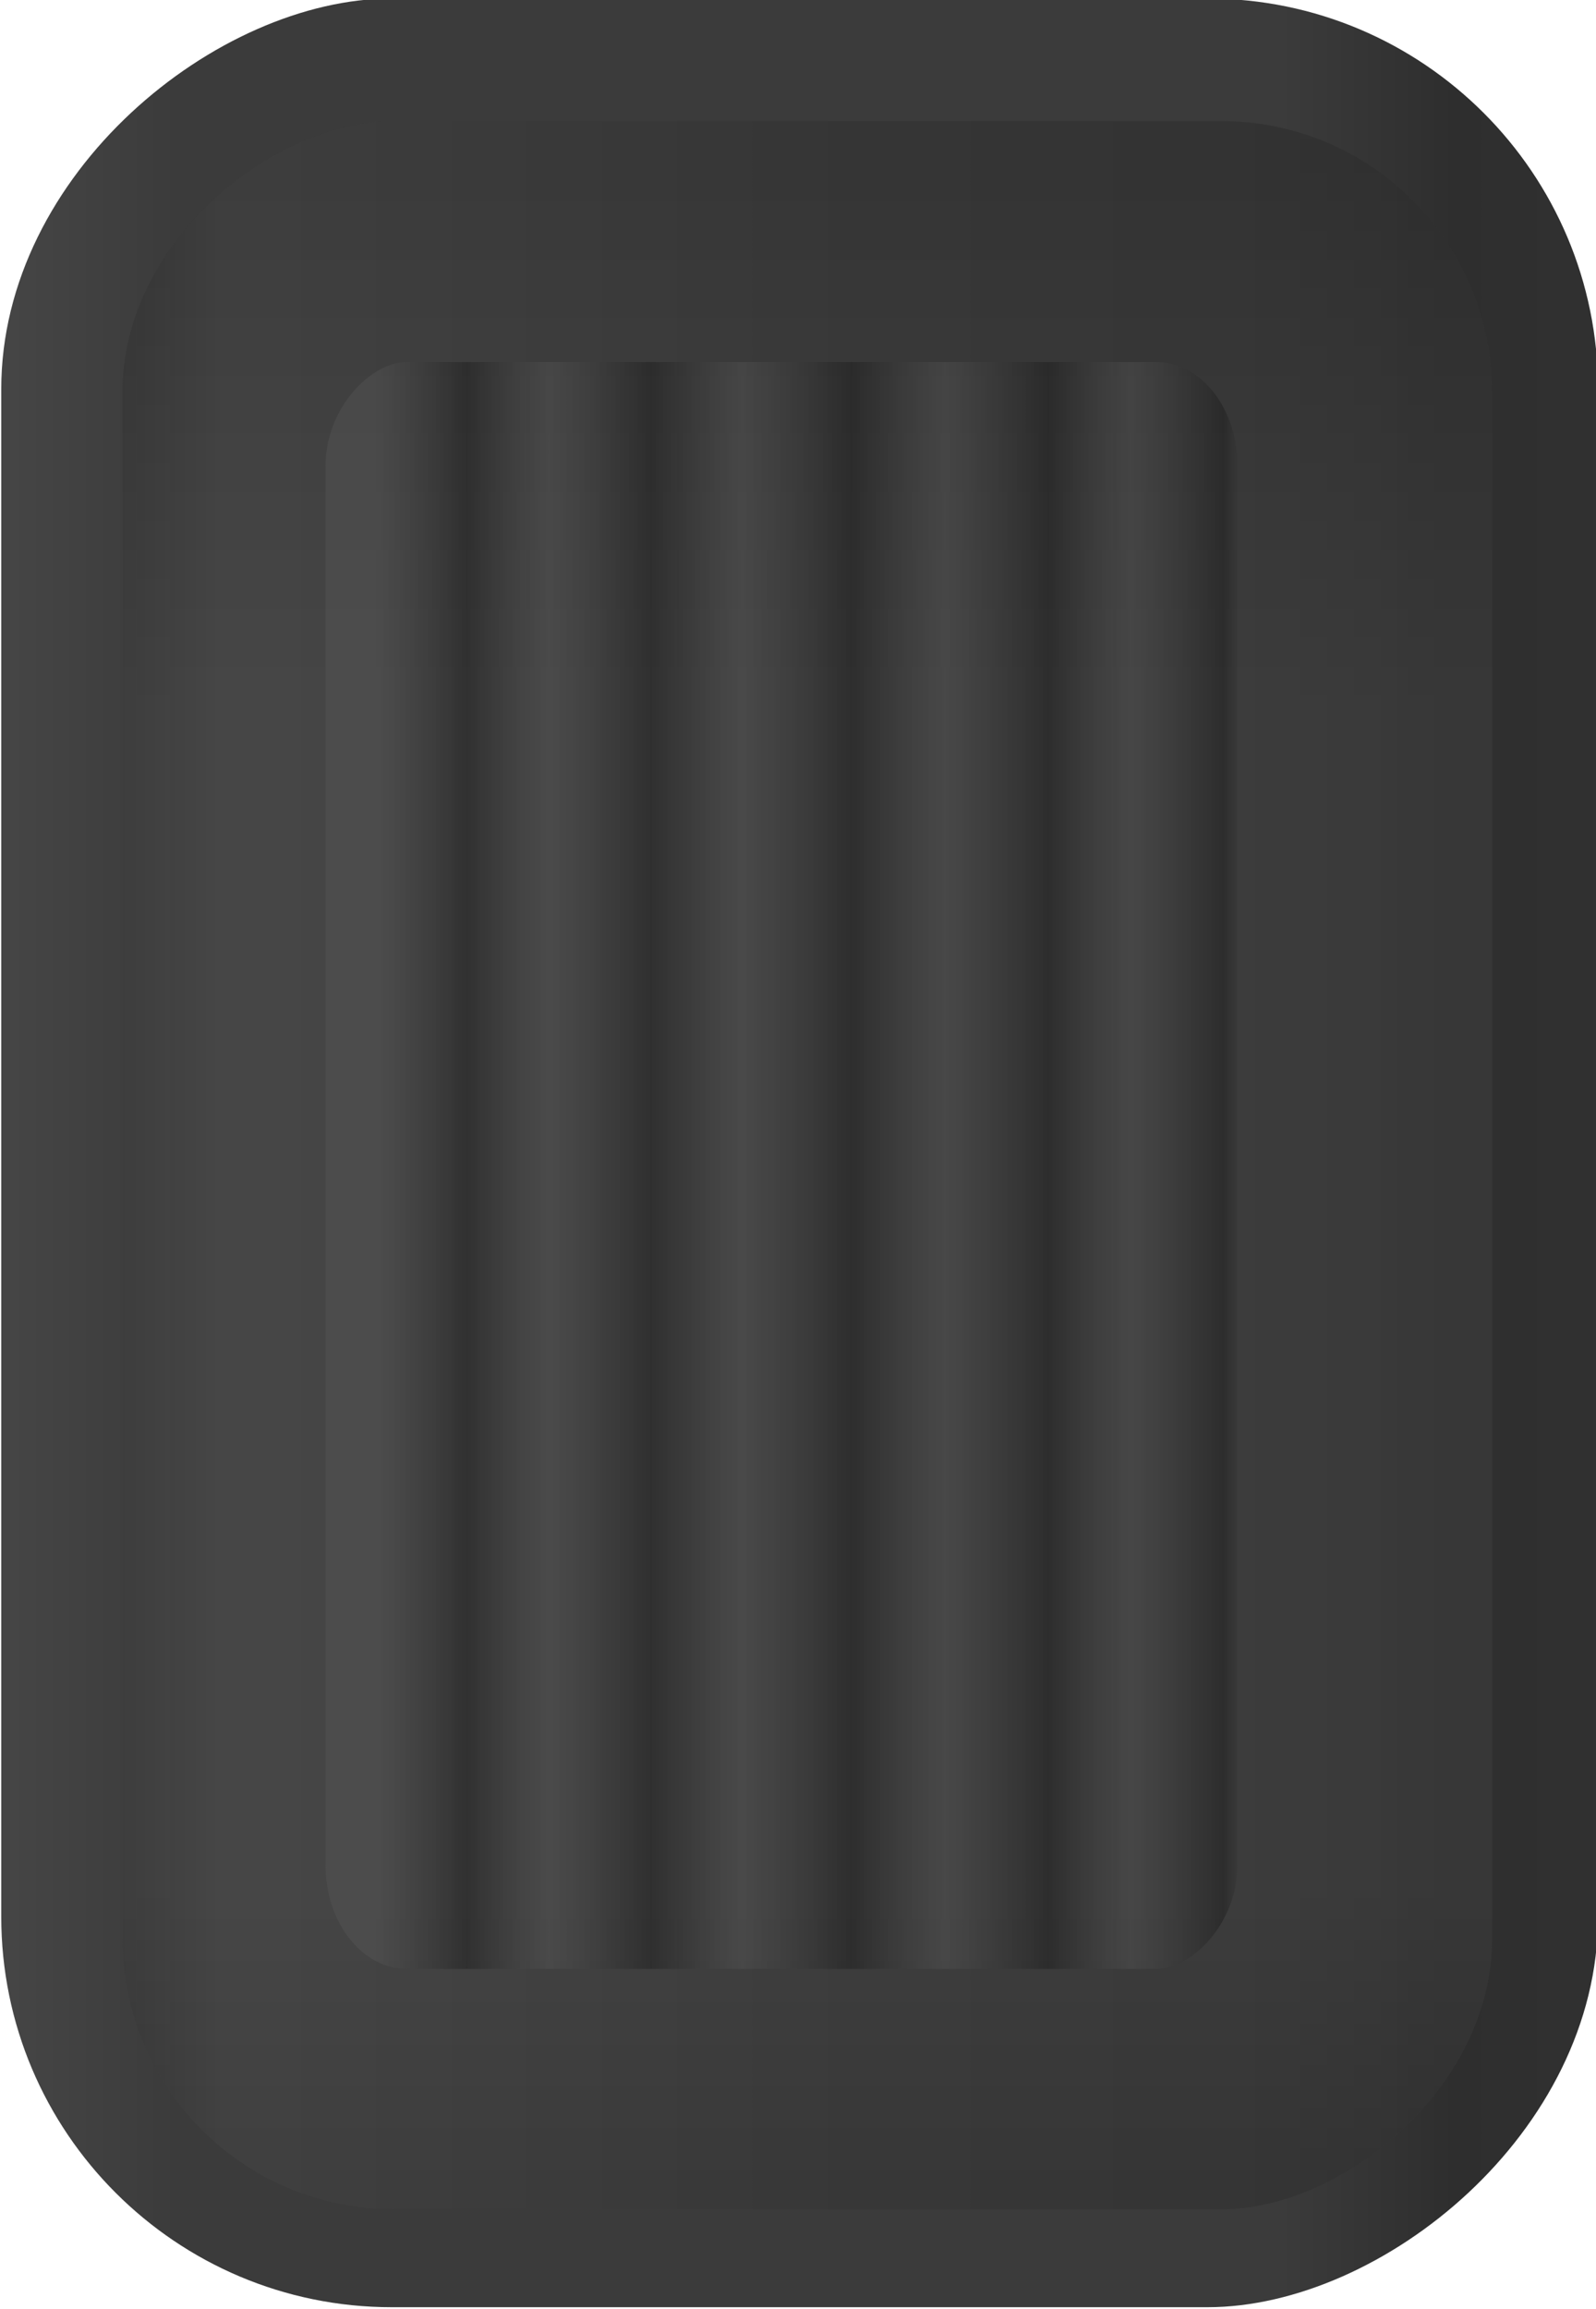 <?xml version="1.0" encoding="UTF-8" standalone="no"?>
<!-- Created with Inkscape (http://www.inkscape.org/) -->

<svg
   width="177"
   height="256"
   viewBox="0 0 46.831 67.733"
   version="1.1"
   id="svg1"
   sodipodi:docname="sliderThumbVertical.svg"
   inkscape:version="1.3.2 (091e20ef0f, 2023-11-25)"
   xmlns:inkscape="http://www.inkscape.org/namespaces/inkscape"
   xmlns:sodipodi="http://sodipodi.sourceforge.net/DTD/sodipodi-0.dtd"
   xmlns:xlink="http://www.w3.org/1999/xlink"
   xmlns="http://www.w3.org/2000/svg"
   xmlns:svg="http://www.w3.org/2000/svg">
  <sodipodi:namedview
     id="namedview1"
     pagecolor="#ffffff"
     bordercolor="#ff1a00"
     borderopacity="1.0"
     inkscape:showpageshadow="2"
     inkscape:pageopacity="0.0"
     inkscape:pagecheckerboard="0"
     inkscape:deskcolor="#d1d1d1"
     inkscape:zoom="3.170932"
     inkscape:cx="-25.859905"
     inkscape:cy="87.671386"
     inkscape:window-width="3440"
     inkscape:window-height="1355"
     inkscape:window-x="0"
     inkscape:window-y="0"
     inkscape:window-maximized="1"
     inkscape:current-layer="svg1" />
  <defs
     id="defs1">
    <linearGradient
       xlink:href="#linearGradient8"
       id="linearGradient10"
       x1="179.226"
       y1="104.641"
       x2="179.226"
       y2="112.278"
       gradientUnits="userSpaceOnUse" />
    <linearGradient
       id="linearGradient8">
      <stop
         style="stop-color:#525252;stop-opacity:1;"
         offset="0"
         id="stop9" />
      <stop
         style="stop-color:#3b3b3b;stop-opacity:1;"
         offset="0.188"
         id="stop11" />
      <stop
         style="stop-color:#3b3b3b;stop-opacity:1;"
         offset="0.726"
         id="stop12" />
      <stop
         style="stop-color:#2e2e2e;stop-opacity:1;"
         offset="0.811"
         id="stop17" />
      <stop
         style="stop-color:#353535;stop-opacity:1;"
         offset="1"
         id="stop10" />
    </linearGradient>
    <linearGradient
       xlink:href="#linearGradient27"
       id="linearGradient18"
       gradientUnits="userSpaceOnUse"
       gradientTransform="matrix(0.904,0,0,0.858,17.115,15.452)"
       x1="174.295"
       y1="108.182"
       x2="184.987"
       y2="108.182" />
    <linearGradient
       id="linearGradient27">
      <stop
         style="stop-color:#3c3c3c;stop-opacity:1;"
         offset="0"
         id="stop23" />
      <stop
         style="stop-color:#2d2d2d;stop-opacity:1;"
         offset="0.095"
         id="stop28" />
      <stop
         style="stop-color:#4b4b4b;stop-opacity:1;"
         offset="0.216"
         id="stop24" />
      <stop
         style="stop-color:#4b4b4b;stop-opacity:1;"
         offset="0.681"
         id="stop25" />
      <stop
         style="stop-color:#262626;stop-opacity:1;"
         offset="0.889"
         id="stop26" />
      <stop
         style="stop-color:#353535;stop-opacity:1;"
         offset="1"
         id="stop27" />
    </linearGradient>
    <linearGradient
       xlink:href="#linearGradient16"
       id="linearGradient12"
       gradientUnits="userSpaceOnUse"
       x1="179.226"
       y1="104.641"
       x2="179.226"
       y2="112.278"
       gradientTransform="matrix(0.904,0,0,0.858,17.115,15.452)" />
    <linearGradient
       id="linearGradient16">
      <stop
         style="stop-color:#3c3c3c;stop-opacity:1;"
         offset="0"
         id="stop13" />
      <stop
         style="stop-color:#363636;stop-opacity:1;"
         offset="0.095"
         id="stop29" />
      <stop
         style="stop-color:#4b4b4b;stop-opacity:1;"
         offset="0.155"
         id="stop14" />
      <stop
         style="stop-color:#3b3b3b;stop-opacity:1;"
         offset="0.498"
         id="stop15" />
      <stop
         style="stop-color:#323232;stop-opacity:1;"
         offset="0.863"
         id="stop18" />
      <stop
         style="stop-color:#353535;stop-opacity:1;"
         offset="1"
         id="stop16" />
    </linearGradient>
    <linearGradient
       xlink:href="#linearGradient87"
       id="linearGradient83"
       gradientUnits="userSpaceOnUse"
       gradientTransform="matrix(1.104,0,0,0.888,-18.659,12.104)"
       x1="179.743"
       y1="110.358"
       x2="179.743"
       y2="106.417" />
    <linearGradient
       id="linearGradient87">
      <stop
         style="stop-color:#5b5b5b;stop-opacity:0.707;"
         offset="0"
         id="stop84" />
      <stop
         style="stop-color:#181818;stop-opacity:0.9;"
         offset="0.036"
         id="stop93" />
      <stop
         style="stop-color:#5b5b5b;stop-opacity:0.706;"
         offset="0.135"
         id="stop94" />
      <stop
         style="stop-color:#181818;stop-opacity:0.902;"
         offset="0.223"
         id="stop95" />
      <stop
         style="stop-color:#5b5b5b;stop-opacity:0.706;"
         offset="0.333"
         id="stop85" />
      <stop
         style="stop-color:#181818;stop-opacity:0.902;"
         offset="0.433"
         id="stop88" />
      <stop
         style="stop-color:#5b5b5b;stop-opacity:0.706;"
         offset="0.55"
         id="stop89" />
      <stop
         style="stop-color:#181818;stop-opacity:0.902;"
         offset="0.647"
         id="stop90" />
      <stop
         style="stop-color:#5b5b5b;stop-opacity:0.706;"
         offset="0.756"
         id="stop91" />
      <stop
         style="stop-color:#181818;stop-opacity:0.902;"
         offset="0.844"
         id="stop92" />
      <stop
         style="stop-color:#5b5b5b;stop-opacity:0.706;"
         offset="0.937"
         id="stop86" />
      <stop
         style="stop-color:#5b5b5b;stop-opacity:0.706;"
         offset="1"
         id="stop87" />
    </linearGradient>
  </defs>
  <g
     id="layer1"
     transform="matrix(0,-1.146,1.146,0,-15.391,72.698)">
    <g
       id="g95"
       transform="matrix(6.868,0,0,6.868,-1199.228,-710.542)">
      <rect
         style="fill:url(#linearGradient10);fill-opacity:1;stroke:none;stroke-width:2.4;stroke-linecap:round;stroke-linejoin:round"
         id="rect1"
         width="8.605"
         height="5.953"
         x="175.248"
         y="105.417"
         ry="1.456" />
      <rect
         style="opacity:0.5;fill:url(#linearGradient18);fill-opacity:1;stroke:none;stroke-width:2.114;stroke-linecap:round;stroke-linejoin:round"
         id="rect18"
         width="7.783"
         height="5.106"
         x="175.613"
         y="105.869"
         ry="1.01" />
      <rect
         style="opacity:0.5;fill:url(#linearGradient12);fill-opacity:1;stroke:none;stroke-width:2.114;stroke-linecap:round;stroke-linejoin:round"
         id="rect12"
         width="7.783"
         height="5.106"
         x="175.613"
         y="105.869"
         ry="1.01" />
      <rect
         style="opacity:0.468;fill:url(#linearGradient83);stroke:none;stroke-width:0.229;stroke-linecap:round;stroke-linejoin:round;stroke-dasharray:none;stroke-opacity:1"
         id="rect83"
         width="5.989"
         height="3.4"
         x="176.509"
         y="106.626"
         rx="0.387"
         ry="0.303" />
    </g>
  </g>
</svg>

